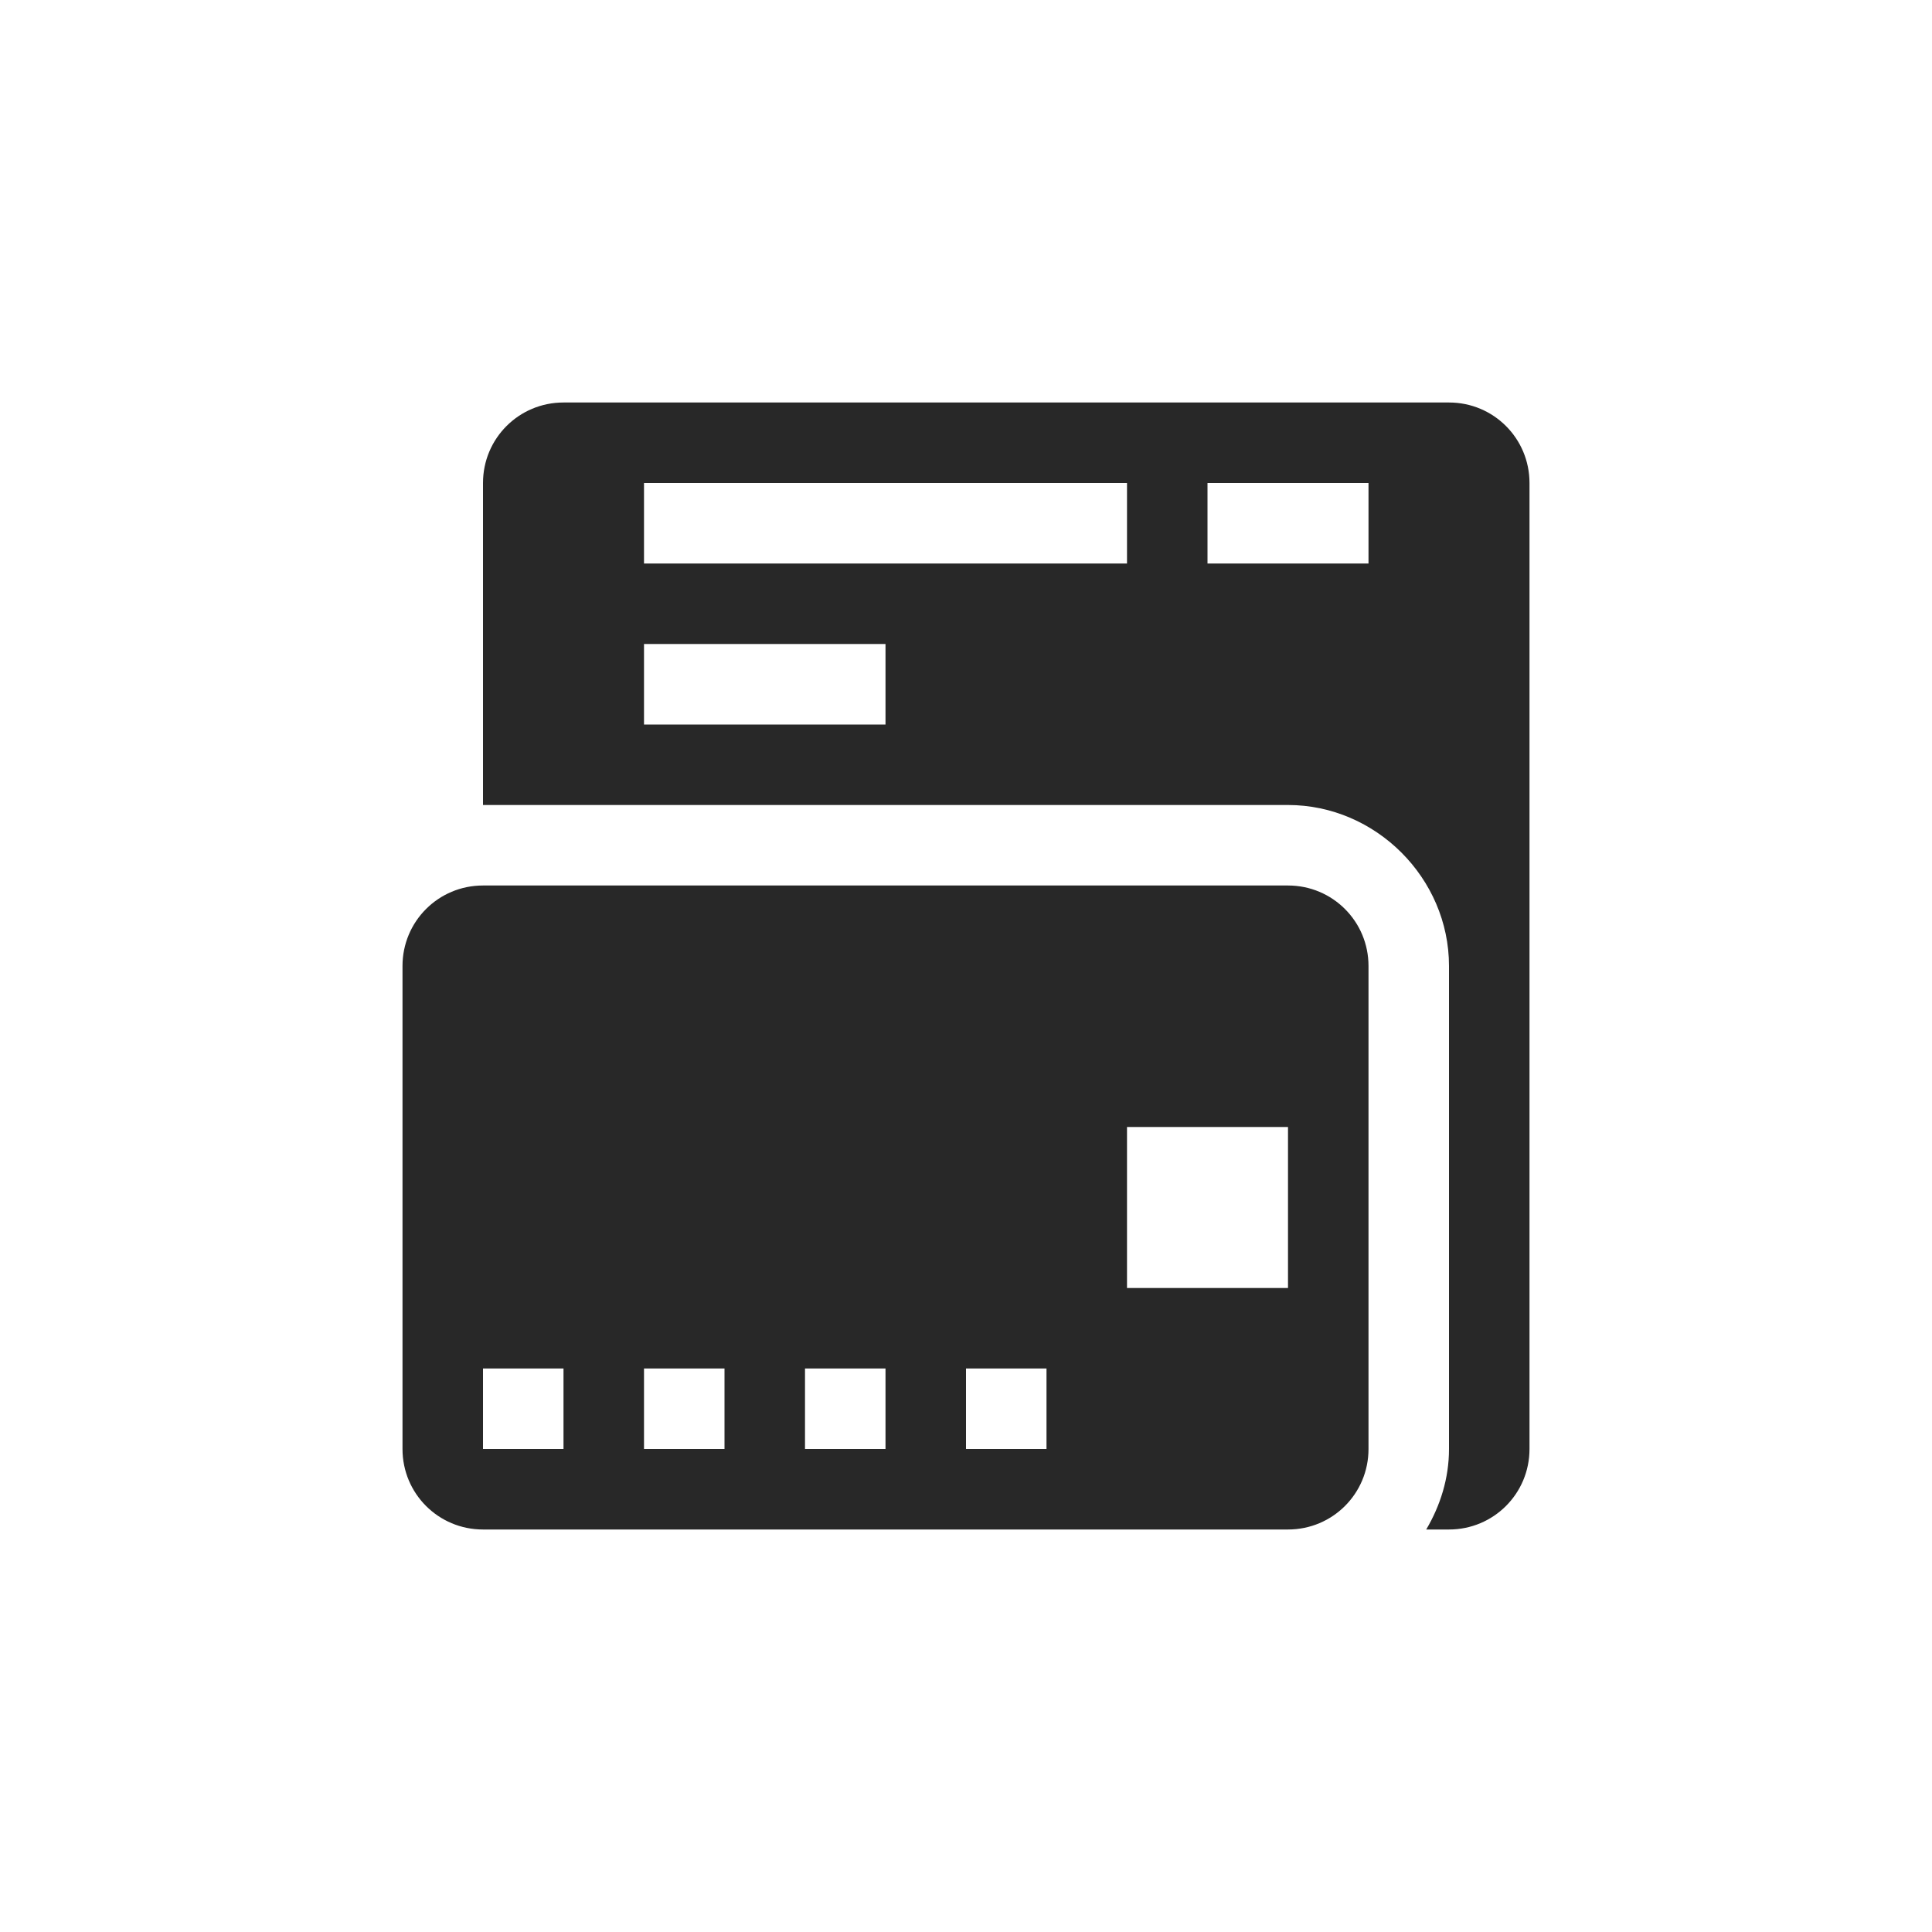 <svg width="24" height="24" version="1.1" xmlns="http://www.w3.org/2000/svg">
  <defs>
    <style id="current-color-scheme" type="text/css">.ColorScheme-Text { color:#282828; } .ColorScheme-Highlight { color:#458588; }</style>
  </defs>
  <path class="ColorScheme-Text" d="m7 5c-0.554 0-1 0.446-1 1v4h10c1.091 0 2 0.909 2 2v6c0 0.364-0.108 0.704-0.283 1h0.283c0.554 0 1-0.446 1-1v-12c0-0.554-0.446-1-1-1zm1 1h6v1h-6zm7 0h2v1h-2zm-7 2h3v1h-3zm-2 3c-0.554 0-1 0.446-1 1v6c0 0.554 0.446 1 1 1h10c0.554 0 1-0.446 1-1v-6c0-0.554-0.446-1-1-1zm8 3h2v2h-2zm-8 3h1v1h-1zm2 0h1v1h-1zm2 0h1v1h-1zm2 0h1v1h-1z" fill="currentColor"/>
</svg>
